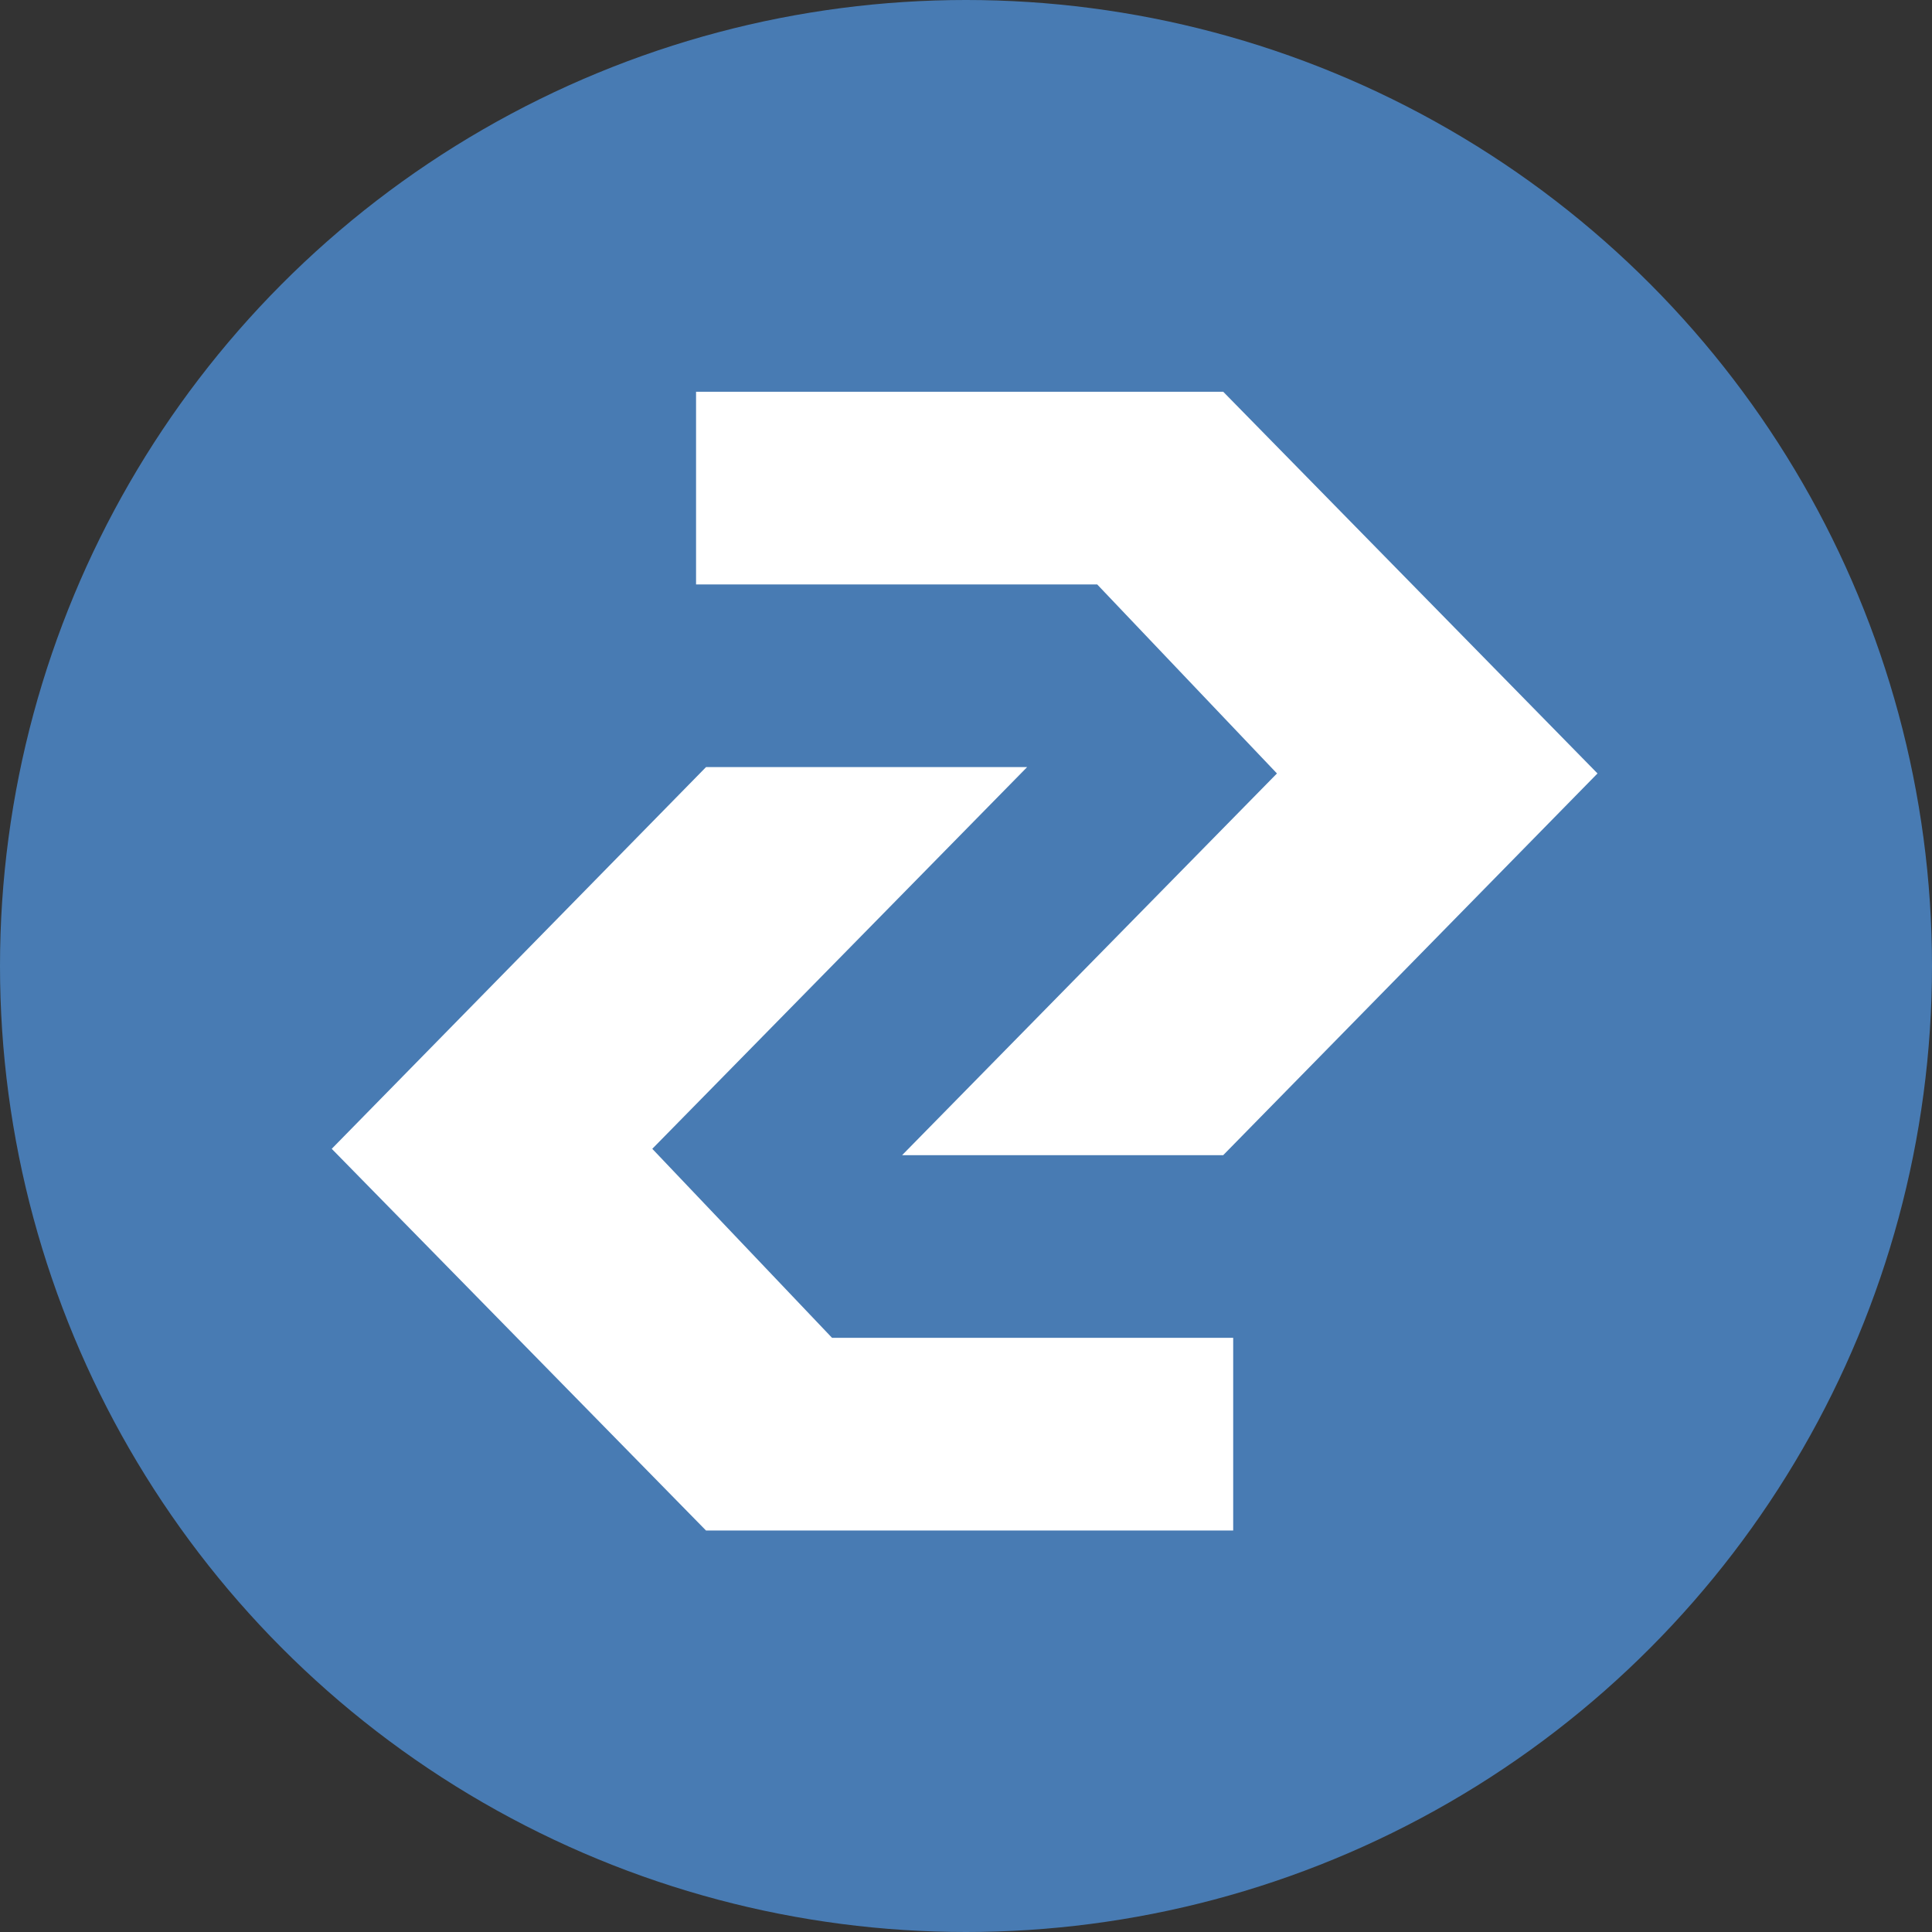 <?xml version="1.0" encoding="UTF-8"?>
<svg width="175px" height="175px" viewBox="0 0 175 175" version="1.1" xmlns="http://www.w3.org/2000/svg" xmlns:xlink="http://www.w3.org/1999/xlink">
    <rect x="0" y="0" width="175" height="175" fill="#333333" stroke="none"/>
    <!-- Generator: Sketch 52.5 (67469) - http://www.bohemiancoding.com/sketch -->
    <title>Group</title>
    <desc>Created with Sketch.</desc>
    <g id="Web-V2" stroke="none" stroke-width="1" fill="none" fill-rule="evenodd">
        <g id="blog-overview-4" transform="translate(-632, -169)">
            <g id="Group" transform="translate(632, 169)">
                <circle id="Oval-2" fill="#487BB3" cx="87.5" cy="87.5" r="87.5"></circle>
                <g id="logo/alt/white" transform="translate(29.702, 35.484)" fill="#FFFFFF">
                    <g id="Shape">
                        <polygon fill-rule="nonzero" points="34.249 103.15 82 103.15 82 85.695 45.663 85.695 29.382 68.575 63.334 34 34.249 34 0.346 68.575"></polygon>
                        <polygon fill-rule="nonzero" points="81.096 0 33.346 0 33.346 17.455 69.683 17.455 85.964 34.575 52.012 69.15 81.096 69.15 115 34.575"></polygon>
                    </g>
                </g>
            </g>
        </g>
    </g>
</svg>